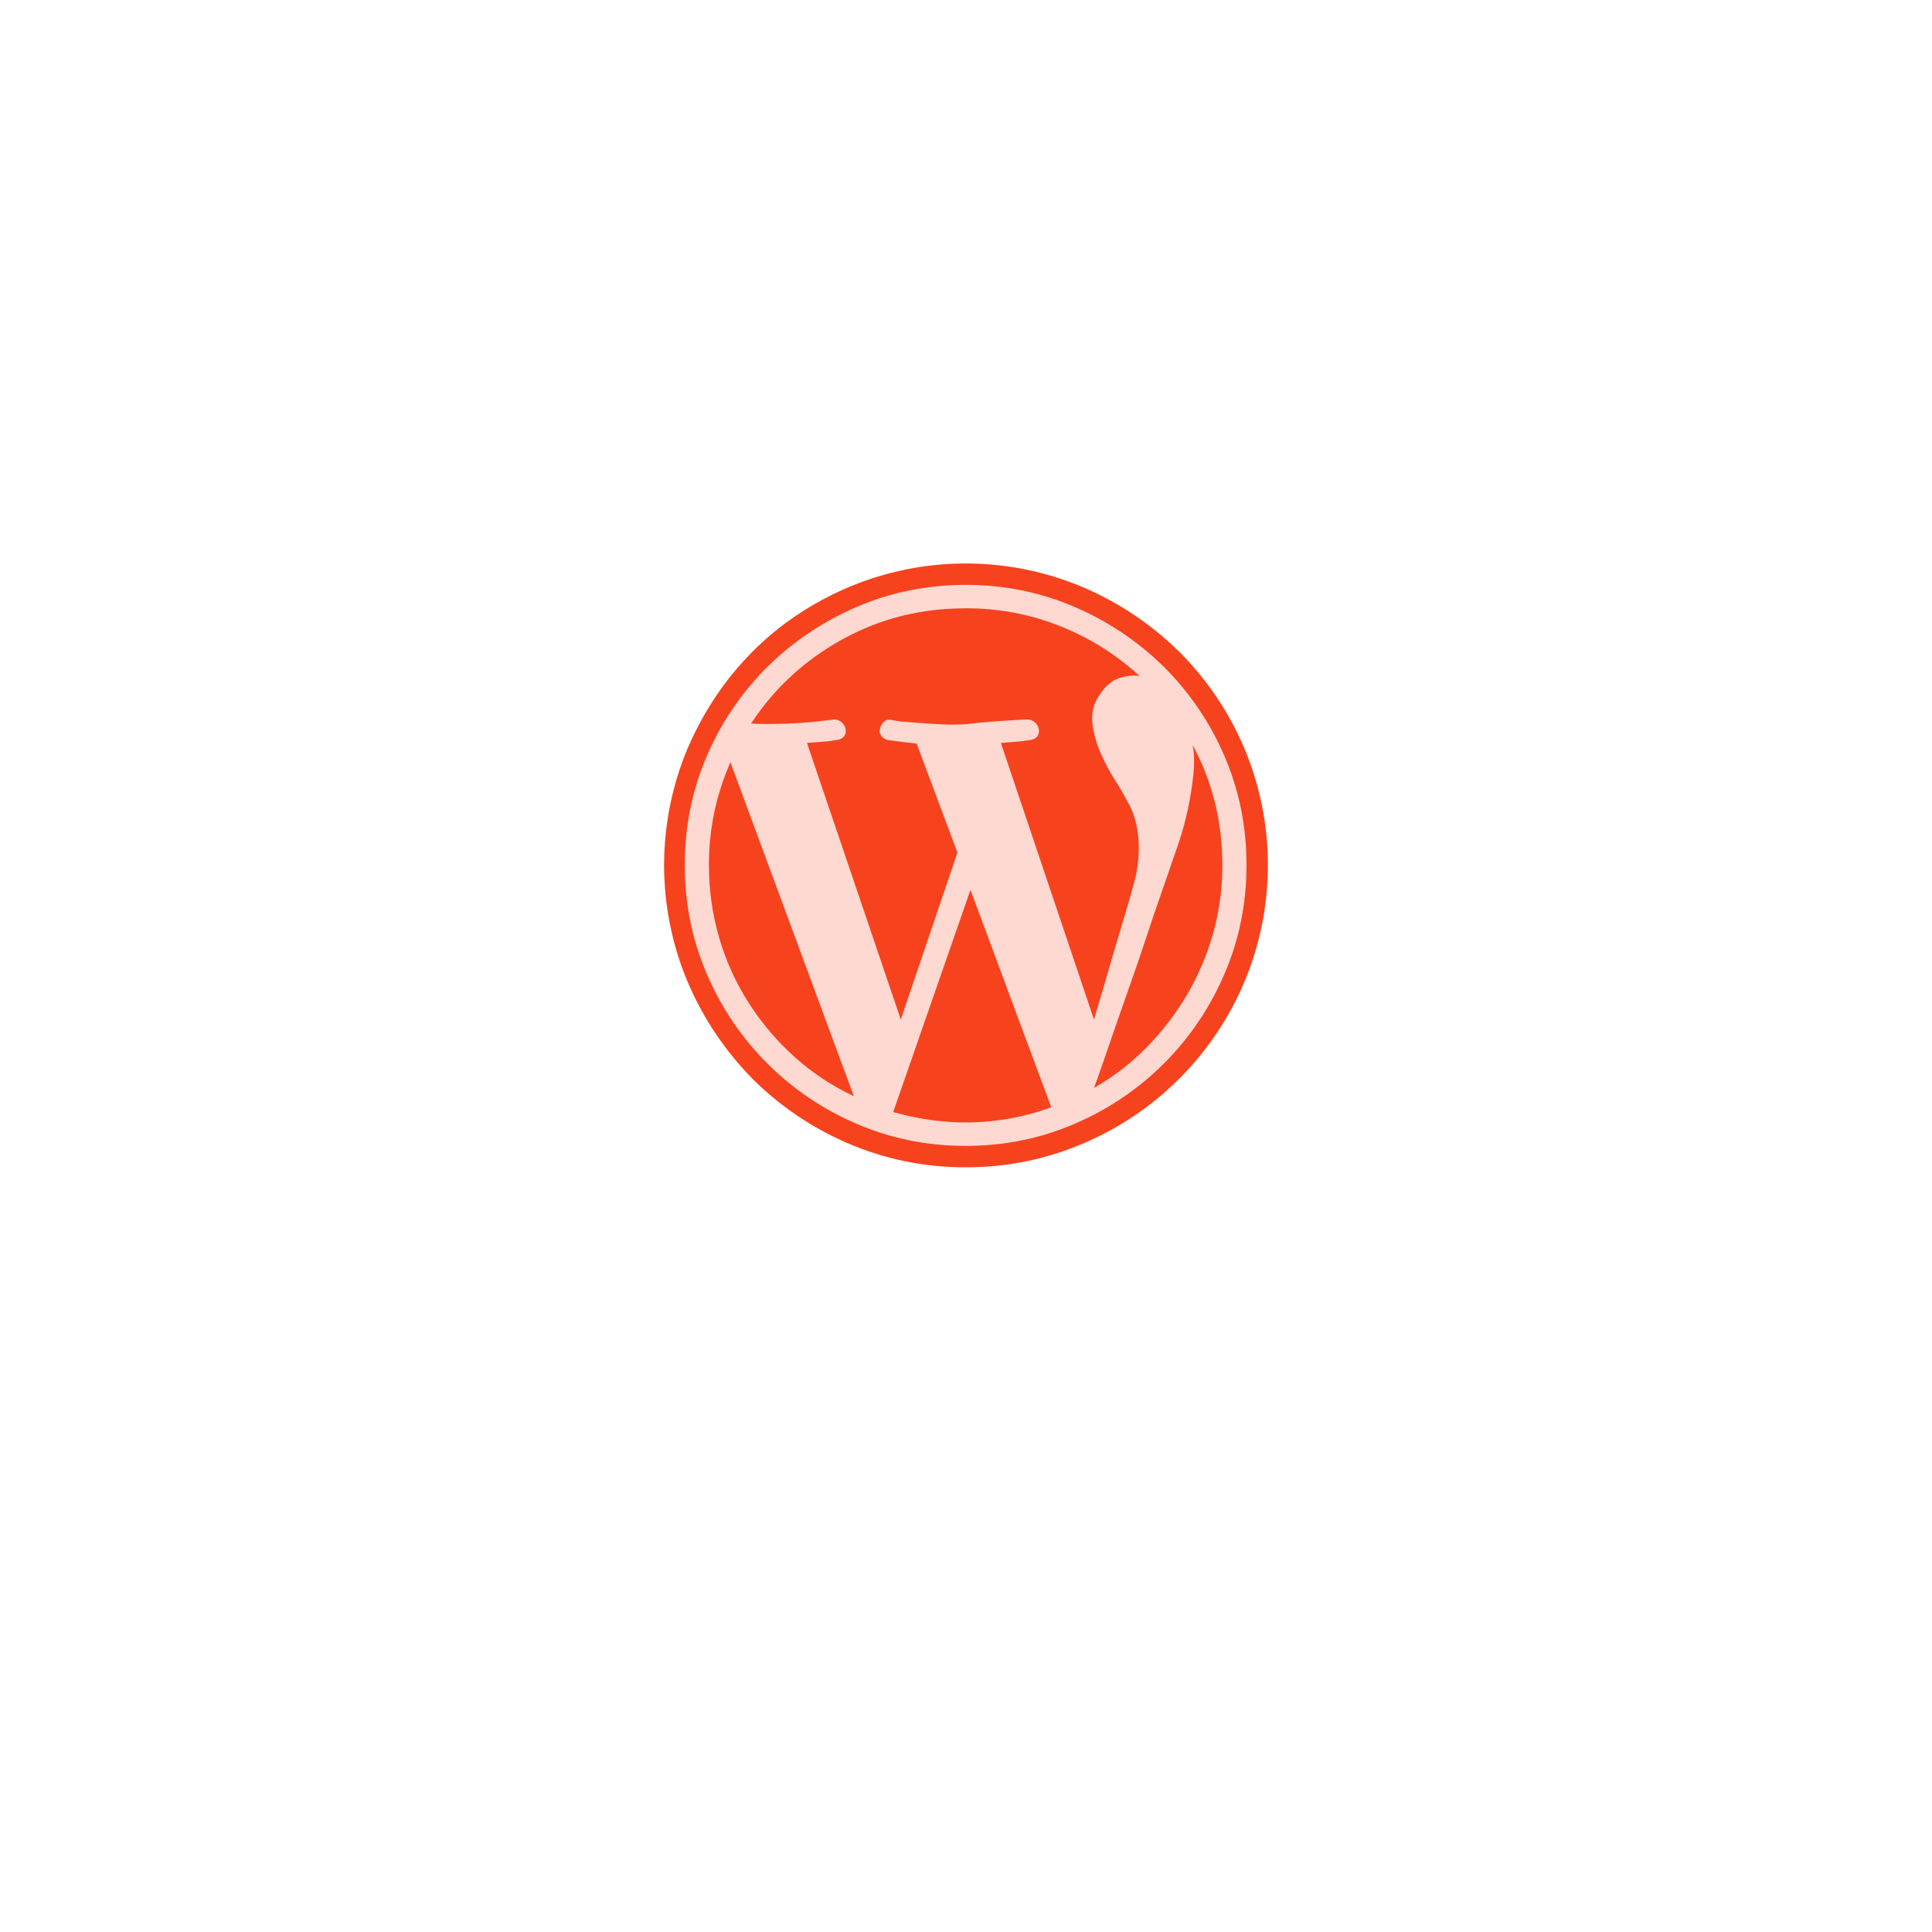<svg width="96" height="96" viewBox="0 0 96 96" fill="none" xmlns="http://www.w3.org/2000/svg">
<g filter="url(#filter0_d_2352_26057)">
<rect x="18" y="13" width="60" height="60" rx="30" fill="white"/>
</g>
<g clip-path="url(#clip0_2352_26057)">
<path opacity="0.2" d="M48 58C56.284 58 63 51.284 63 43C63 34.716 56.284 28 48 28C39.716 28 33 34.716 33 43C33 51.284 39.716 58 48 58Z" fill="#F7421E"/>
<path d="M47.982 58C45.979 58.01 43.996 57.608 42.156 56.818C40.375 56.059 38.755 54.965 37.386 53.596C36.03 52.215 34.943 50.593 34.182 48.814C33.402 46.97 33 44.987 33 42.985C33 40.983 33.402 39 34.182 37.156C34.974 35.328 36.042 33.738 37.386 32.386C38.73 31.034 40.32 29.966 42.156 29.182C44 28.402 45.983 28 47.985 28C49.987 28 51.97 28.402 53.814 29.182C55.593 29.943 57.215 31.03 58.596 32.386C59.965 33.755 61.059 35.375 61.818 37.156C62.598 39 63 40.983 63 42.985C63 44.987 62.598 46.97 61.818 48.814C60.291 52.42 57.421 55.291 53.814 56.818C51.972 57.608 49.986 58.01 47.982 58ZM47.982 29.062C46.062 29.062 44.256 29.428 42.564 30.16C40.911 30.868 39.405 31.88 38.124 33.142C36.85 34.41 35.831 35.911 35.124 37.564C34.392 39.256 34.026 41.062 34.026 42.982C34.026 44.902 34.392 46.708 35.124 48.4C36.551 51.747 39.217 54.413 42.564 55.84C44.256 56.572 46.062 56.938 47.982 56.938C49.902 56.938 51.708 56.572 53.4 55.84C56.747 54.413 59.413 51.747 60.84 48.4C61.572 46.708 61.938 44.902 61.938 42.982C61.938 41.062 61.572 39.256 60.84 37.564C60.132 35.911 59.114 34.41 57.84 33.142C56.56 31.878 55.054 30.867 53.4 30.16C51.708 29.428 49.902 29.062 47.982 29.062ZM44.382 55.258C44.961 55.422 45.55 55.548 46.146 55.636C48.196 55.945 50.29 55.733 52.236 55.018L48.222 44.218L44.382 55.258ZM41.436 35.746C41.574 35.747 41.708 35.796 41.814 35.884C41.921 35.97 41.993 36.091 42.018 36.226C42.06 36.55 41.904 36.73 41.538 36.778C41.3 36.819 41.059 36.847 40.818 36.862L40.098 36.916L44.76 50.662L47.574 42.364L45.546 36.946C45.114 36.904 44.778 36.862 44.538 36.826L44.142 36.778C44.006 36.756 43.884 36.683 43.8 36.574C43.756 36.523 43.727 36.46 43.715 36.394C43.704 36.328 43.71 36.259 43.734 36.196C43.744 36.128 43.767 36.063 43.802 36.005C43.837 35.946 43.883 35.895 43.938 35.854C43.989 35.809 44.051 35.779 44.117 35.766C44.184 35.754 44.252 35.759 44.316 35.782L44.796 35.854L46.146 35.956C47.052 36.022 47.754 36.022 48.258 35.956C48.762 35.89 49.686 35.818 51.036 35.746C51.174 35.747 51.308 35.796 51.414 35.884C51.521 35.97 51.593 36.091 51.618 36.226C51.66 36.55 51.504 36.73 51.138 36.778C50.9 36.819 50.659 36.847 50.418 36.862L49.734 36.916L54.36 50.662C54.728 49.426 55.03 48.398 55.266 47.578C55.506 46.756 55.71 46.078 55.866 45.556C56.022 45.034 56.19 44.482 56.28 44.116C56.524 43.347 56.624 42.539 56.574 41.734C56.514 40.966 56.328 40.318 56.004 39.796C55.821 39.442 55.621 39.098 55.404 38.764C55.135 38.344 54.9 37.902 54.702 37.444C54.503 36.997 54.366 36.524 54.294 36.04C54.219 35.601 54.291 35.15 54.498 34.756C54.792 34.228 55.128 33.892 55.494 33.742C55.851 33.595 56.239 33.541 56.622 33.586C55.475 32.532 54.145 31.696 52.698 31.12C51.198 30.52 49.597 30.217 47.982 30.226C45.746 30.226 43.694 30.746 41.826 31.786C39.958 32.826 38.456 34.216 37.32 35.956C37.864 35.98 38.482 35.98 39.174 35.956C39.931 35.924 40.686 35.854 41.436 35.746ZM35.226 42.982C35.223 44.212 35.397 45.437 35.742 46.618C36.075 47.763 36.573 48.855 37.218 49.858C37.855 50.848 38.621 51.748 39.498 52.534C40.373 53.319 41.36 53.97 42.426 54.466L36.294 37.876C35.584 39.484 35.22 41.224 35.226 42.982ZM60.738 42.982C60.738 40.834 60.246 38.846 59.262 37.018C59.309 37.261 59.333 37.508 59.334 37.756C59.334 37.996 59.322 38.242 59.298 38.494C59.179 39.636 58.938 40.763 58.578 41.854C58.234 42.854 57.902 43.814 57.582 44.734C57.444 45.118 57.228 45.76 56.934 46.654C56.64 47.548 56.316 48.472 55.974 49.444C55.632 50.416 55.308 51.34 55.014 52.204C54.72 53.068 54.498 53.692 54.36 54.058C55.315 53.511 56.191 52.837 56.964 52.054C57.737 51.268 58.412 50.392 58.974 49.444C59.535 48.487 59.973 47.463 60.276 46.396C60.586 45.285 60.742 44.136 60.738 42.982Z" fill="#F7421E"/>
</g>
<defs>
<filter id="filter0_d_2352_26057" x="0" y="0" width="96" height="96" filterUnits="userSpaceOnUse" color-interpolation-filters="sRGB">
<feFlood flood-opacity="0" result="BackgroundImageFix"/>
<feColorMatrix in="SourceAlpha" type="matrix" values="0 0 0 0 0 0 0 0 0 0 0 0 0 0 0 0 0 0 127 0" result="hardAlpha"/>
<feMorphology radius="2" operator="erode" in="SourceAlpha" result="effect1_dropShadow_2352_26057"/>
<feOffset dy="5"/>
<feGaussianBlur stdDeviation="10"/>
<feComposite in2="hardAlpha" operator="out"/>
<feColorMatrix type="matrix" values="0 0 0 0 0.129 0 0 0 0 0.157 0 0 0 0 0.2 0 0 0 0.08 0"/>
<feBlend mode="normal" in2="BackgroundImageFix" result="effect1_dropShadow_2352_26057"/>
<feBlend mode="normal" in="SourceGraphic" in2="effect1_dropShadow_2352_26057" result="shape"/>
</filter>
<clipPath id="clip0_2352_26057">
<rect width="30" height="30" fill="white" transform="translate(33 28)"/>
</clipPath>
</defs>
</svg>
